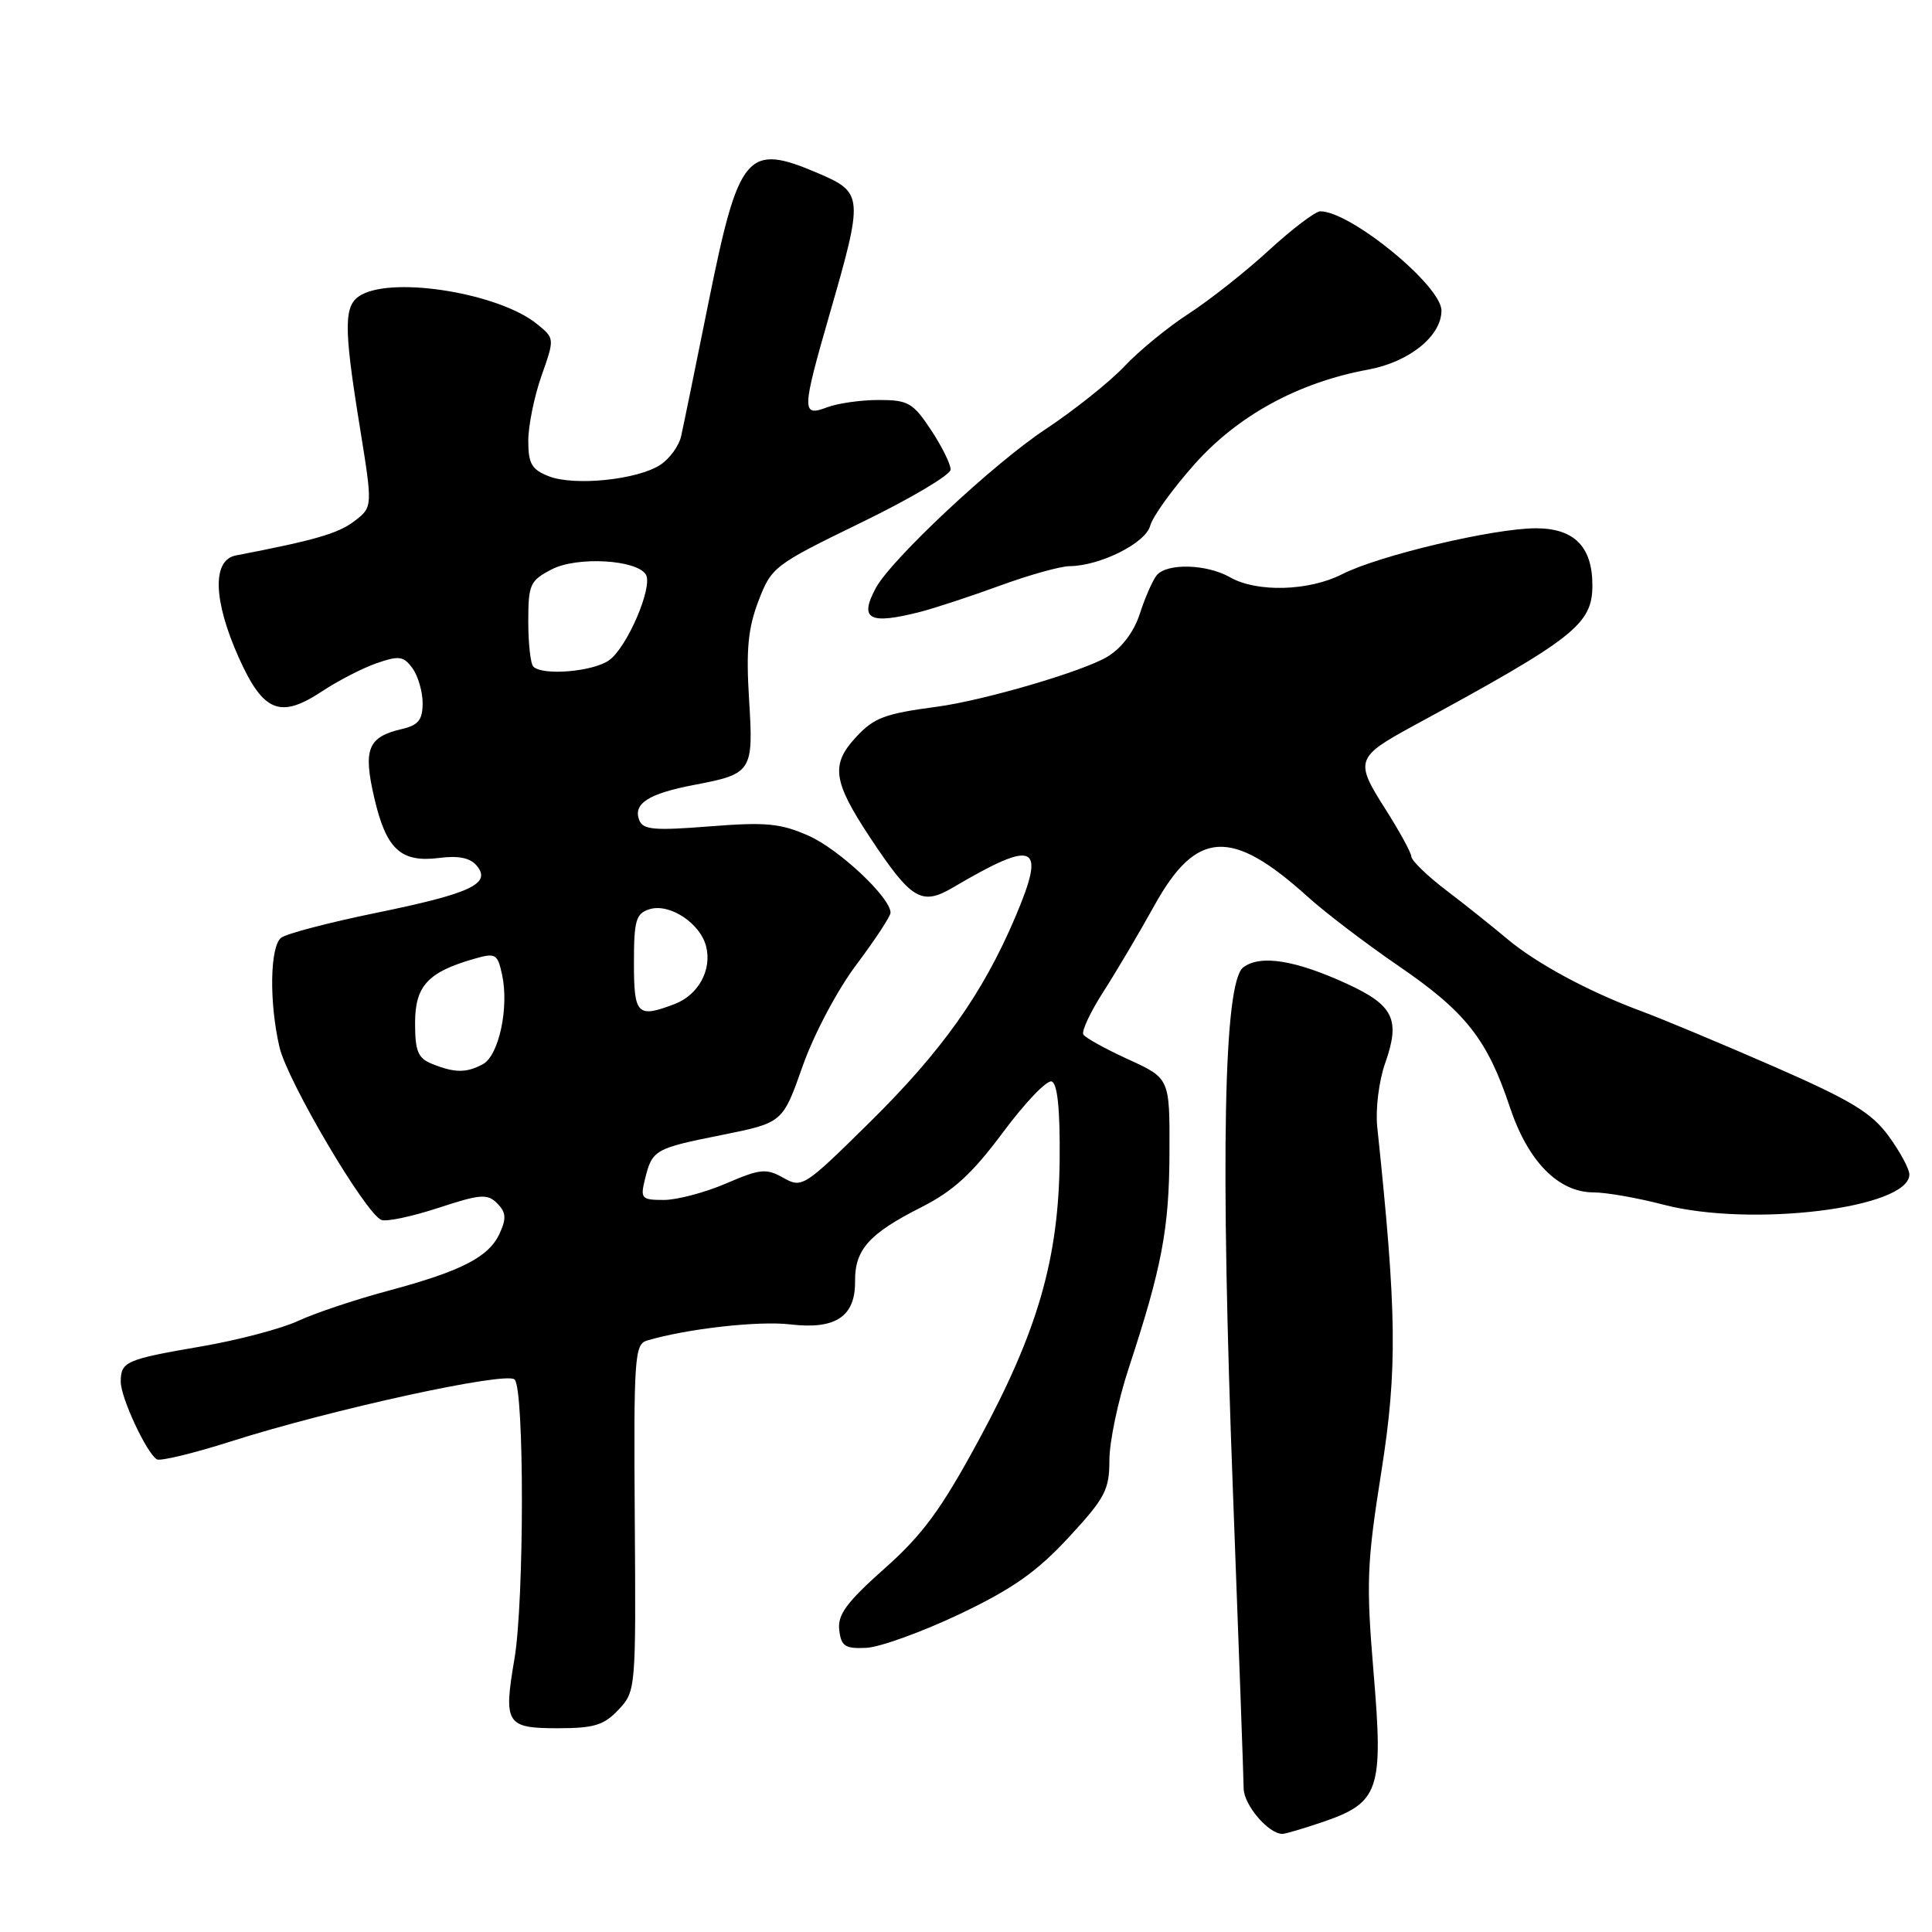 <?xml version="1.0" encoding="UTF-8" standalone="no"?>
<!DOCTYPE svg PUBLIC "-//W3C//DTD SVG 1.1//EN" "http://www.w3.org/Graphics/SVG/1.1/DTD/svg11.dtd" >
<svg xmlns="http://www.w3.org/2000/svg" xmlns:xlink="http://www.w3.org/1999/xlink" version="1.1" viewBox="0 0 256 256">
 <g >
 <path fill="currentColor"
d=" M 175.25 241.43 C 182.76 238.87 183.32 237.23 182.01 221.67 C 181.01 209.73 181.11 207.17 183.04 194.98 C 185.18 181.40 185.09 173.97 182.49 149.30 C 182.25 146.97 182.71 143.23 183.54 140.88 C 185.59 135.08 184.67 133.20 178.44 130.34 C 171.58 127.20 167.00 126.48 164.74 128.18 C 162.14 130.14 161.69 153.33 163.38 197.90 C 164.14 218.03 164.78 235.61 164.79 236.97 C 164.81 239.17 168.08 243.00 169.93 243.00 C 170.32 243.00 172.72 242.29 175.25 241.43 Z  M 81.96 226.54 C 84.25 224.11 84.27 223.84 84.11 201.12 C 83.96 179.91 84.09 178.11 85.73 177.63 C 91.02 176.06 100.53 174.99 104.72 175.49 C 110.73 176.20 113.35 174.45 113.30 169.77 C 113.26 165.59 115.16 163.46 122.05 159.98 C 126.33 157.81 128.80 155.55 132.90 150.04 C 135.82 146.11 138.72 143.08 139.35 143.30 C 140.12 143.56 140.47 146.98 140.41 153.59 C 140.30 166.75 137.53 176.36 129.66 190.87 C 124.70 200.03 122.27 203.34 117.20 207.84 C 112.18 212.31 110.97 213.95 111.20 215.97 C 111.46 218.14 111.97 218.48 114.77 218.35 C 116.57 218.27 122.12 216.26 127.11 213.90 C 134.17 210.54 137.35 208.30 141.58 203.74 C 146.43 198.50 147.00 197.43 147.00 193.48 C 147.00 191.06 148.15 185.57 149.56 181.29 C 153.96 167.91 154.93 162.81 154.96 152.69 C 155.00 142.89 155.00 142.89 149.52 140.38 C 146.50 139.00 143.82 137.52 143.55 137.08 C 143.28 136.65 144.48 134.09 146.21 131.40 C 147.94 128.70 150.97 123.58 152.94 120.02 C 158.51 109.95 163.16 109.68 173.26 118.81 C 175.59 120.92 181.03 125.06 185.34 128.01 C 194.21 134.08 197.08 137.72 200.06 146.69 C 202.47 153.91 206.49 158.00 211.18 158.00 C 212.85 158.00 216.98 158.73 220.36 159.61 C 231.99 162.67 253.00 160.10 253.00 155.62 C 253.00 154.89 251.76 152.60 250.25 150.53 C 247.98 147.43 245.30 145.81 235.00 141.30 C 228.12 138.30 220.25 135.01 217.50 133.99 C 210.47 131.39 203.48 127.61 199.59 124.31 C 197.76 122.77 194.20 119.92 191.67 118.00 C 189.14 116.08 187.05 114.05 187.01 113.50 C 186.98 112.95 185.39 110.06 183.49 107.08 C 179.50 100.81 179.68 100.31 187.29 96.17 C 208.68 84.56 211.00 82.73 211.00 77.53 C 211.00 72.44 208.58 70.00 203.52 70.00 C 197.92 70.00 182.68 73.61 177.83 76.09 C 173.43 78.33 166.54 78.52 163.00 76.50 C 159.89 74.72 154.57 74.59 153.25 76.25 C 152.71 76.94 151.71 79.22 151.03 81.33 C 150.26 83.72 148.65 85.85 146.75 87.01 C 143.56 88.95 130.36 92.82 124.12 93.65 C 117.22 94.57 115.82 95.09 113.41 97.69 C 110.06 101.31 110.37 103.53 115.25 110.92 C 120.76 119.24 122.10 120.05 126.27 117.60 C 137.26 111.13 138.66 111.80 134.53 121.52 C 130.22 131.66 124.80 139.30 115.15 148.80 C 106.55 157.28 106.27 157.46 103.80 156.07 C 101.53 154.79 100.75 154.86 96.20 156.82 C 93.41 158.02 89.70 159.00 87.96 159.00 C 85.00 159.00 84.83 158.81 85.46 156.25 C 86.43 152.35 86.71 152.18 95.65 150.39 C 103.71 148.77 103.71 148.77 106.35 141.28 C 107.85 137.03 110.95 131.18 113.50 127.79 C 115.97 124.50 118.00 121.41 118.00 120.94 C 118.00 118.93 111.17 112.52 107.14 110.74 C 103.42 109.09 101.48 108.91 94.03 109.50 C 86.69 110.08 85.19 109.95 84.70 108.67 C 83.86 106.48 85.95 105.15 92.00 104.00 C 99.67 102.54 99.86 102.26 99.25 92.60 C 98.85 86.09 99.12 83.25 100.50 79.63 C 102.23 75.12 102.57 74.86 114.10 69.25 C 120.61 66.09 125.94 62.93 125.96 62.23 C 125.98 61.53 124.82 59.17 123.37 56.98 C 120.98 53.37 120.34 53.00 116.43 53.00 C 114.07 53.00 110.98 53.44 109.57 53.98 C 106.21 55.25 106.23 54.46 109.92 41.65 C 114.44 25.99 114.40 25.53 108.42 22.96 C 98.98 18.92 97.90 20.19 93.88 40.08 C 92.17 48.56 90.54 56.54 90.25 57.81 C 89.97 59.08 88.73 60.78 87.50 61.59 C 84.48 63.57 76.15 64.43 72.75 63.12 C 70.45 62.22 70.00 61.46 70.00 58.41 C 70.00 56.41 70.79 52.53 71.75 49.80 C 73.50 44.84 73.50 44.84 71.15 42.93 C 66.22 38.92 52.46 36.61 47.93 39.04 C 45.52 40.33 45.48 43.02 47.70 56.71 C 49.39 67.19 49.39 67.19 46.95 69.06 C 44.82 70.69 41.71 71.59 31.25 73.60 C 28.09 74.21 28.25 79.57 31.64 87.14 C 34.88 94.36 37.12 95.27 42.65 91.62 C 44.77 90.21 48.03 88.53 49.90 87.88 C 52.88 86.85 53.47 86.93 54.65 88.54 C 55.39 89.55 56.00 91.64 56.00 93.17 C 56.00 95.39 55.44 96.09 53.25 96.60 C 48.73 97.65 48.09 99.26 49.60 105.75 C 51.18 112.55 53.11 114.33 58.21 113.68 C 60.76 113.35 62.31 113.67 63.17 114.71 C 65.16 117.10 62.39 118.39 49.79 120.97 C 43.58 122.24 37.94 123.72 37.25 124.26 C 35.77 125.43 35.65 132.79 37.03 138.74 C 38.06 143.23 48.46 160.86 50.54 161.65 C 51.22 161.91 54.61 161.19 58.09 160.05 C 63.65 158.22 64.58 158.15 65.88 159.45 C 67.05 160.63 67.12 161.43 66.22 163.41 C 64.78 166.57 61.19 168.42 51.34 171.06 C 47.03 172.22 41.70 174.00 39.50 175.03 C 37.30 176.05 31.55 177.57 26.73 178.40 C 16.64 180.13 16.00 180.42 16.00 183.10 C 16.00 185.20 19.41 192.52 20.78 193.37 C 21.23 193.64 25.62 192.58 30.55 191.01 C 43.91 186.75 67.09 181.69 68.19 182.79 C 69.49 184.09 69.47 212.12 68.17 219.79 C 66.70 228.43 67.06 229.00 73.93 229.00 C 78.71 229.00 80.03 228.60 81.96 226.54 Z  M 122.00 81.06 C 123.92 80.56 128.65 79.01 132.50 77.60 C 136.35 76.19 140.50 75.03 141.73 75.02 C 145.77 74.98 151.79 71.97 152.40 69.68 C 152.71 68.48 155.33 64.84 158.22 61.58 C 163.99 55.07 172.01 50.68 181.31 48.97 C 186.74 47.96 191.00 44.53 191.00 41.15 C 191.00 37.86 178.97 28.00 174.94 28.00 C 174.30 28.00 171.24 30.32 168.14 33.16 C 165.04 36.01 160.25 39.79 157.50 41.57 C 154.75 43.35 150.93 46.48 149.00 48.53 C 147.07 50.58 142.35 54.35 138.50 56.90 C 131.61 61.46 118.06 74.15 116.04 77.93 C 113.81 82.09 115.17 82.81 122.00 81.06 Z  M 57.25 140.97 C 55.38 140.22 55.00 139.30 55.00 135.56 C 55.00 130.64 56.69 128.81 62.82 127.05 C 65.67 126.23 65.92 126.38 66.52 129.11 C 67.48 133.47 66.11 139.87 63.98 141.01 C 61.78 142.19 60.26 142.18 57.25 140.97 Z  M 84.00 127.57 C 84.00 121.96 84.26 121.05 86.05 120.48 C 88.71 119.64 92.79 122.32 93.57 125.42 C 94.35 128.53 92.53 131.85 89.37 133.05 C 84.44 134.92 84.00 134.48 84.00 127.57 Z  M 70.67 88.33 C 70.30 87.97 70.00 85.28 70.00 82.36 C 70.00 77.42 70.22 76.94 73.13 75.43 C 76.47 73.71 84.36 74.15 85.58 76.13 C 86.56 77.72 83.08 85.83 80.69 87.50 C 78.53 89.01 71.90 89.56 70.67 88.33 Z "/>
</g>
</svg>